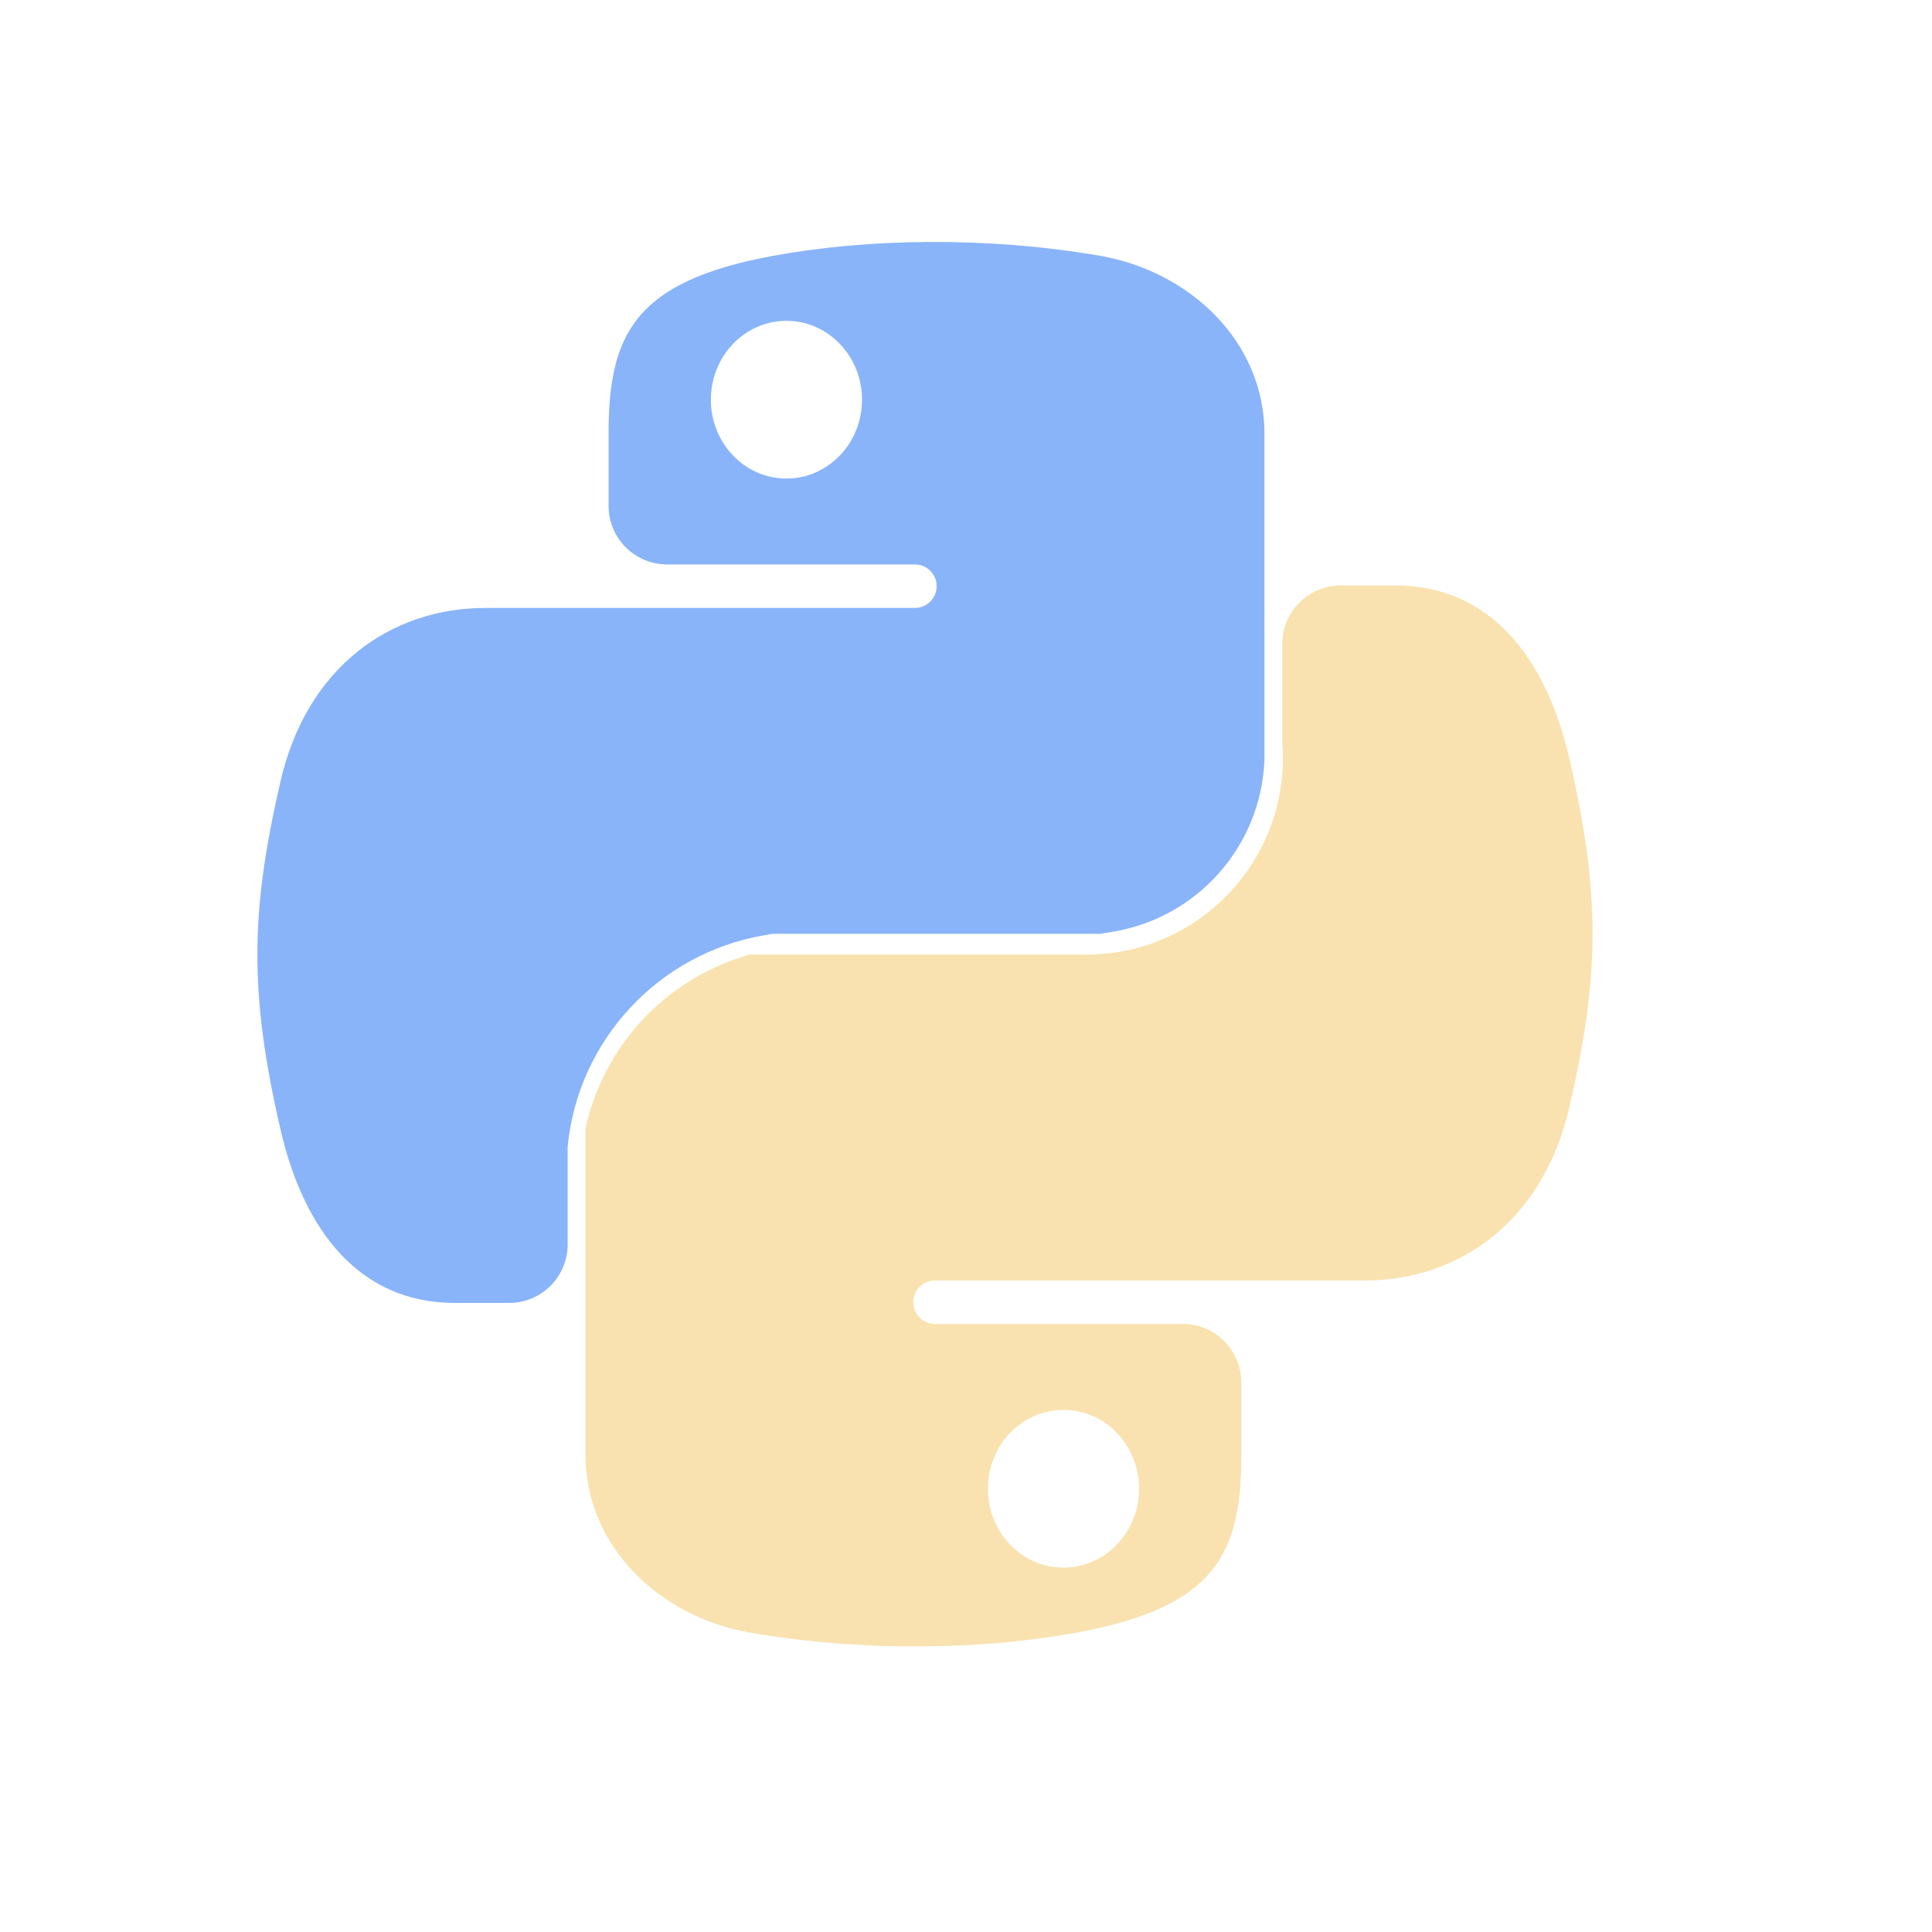 <svg width="33" height="33" viewBox="0 0 33 33" fill="none" xmlns="http://www.w3.org/2000/svg">
<path fill-rule="evenodd" clip-rule="evenodd" d="M18.4 27.884C17.596 28.033 16.681 28.118 15.723 28.122C14.764 28.127 13.766 28.052 12.803 27.885C11.281 27.619 10 26.429 10 24.844V19.276C10 19.276 10 19.276 10 19.276V19.276C10.309 17.871 11.353 16.743 12.731 16.327L12.802 16.306C12.803 16.305 12.803 16.305 12.803 16.305H18.4H18.556C20.519 16.305 22.063 14.628 21.901 12.672V12.672V11C21.901 10.448 22.349 10 22.901 10H23.828C25.457 10 26.409 11.233 26.807 12.964C27.344 15.289 27.322 16.681 26.807 18.907C26.362 20.85 24.934 21.872 23.306 21.872H21.203H15.971C15.766 21.872 15.599 22.038 15.599 22.243V22.243C15.599 22.448 15.766 22.614 15.971 22.614H20.203C20.755 22.614 21.203 23.062 21.203 23.614V24.843C21.203 26.532 20.773 27.447 18.4 27.884ZM18.165 24.082C17.452 24.082 16.874 24.685 16.874 25.429C16.874 26.173 17.452 26.776 18.165 26.776C18.878 26.776 19.456 26.173 19.456 25.429C19.456 24.685 18.878 24.082 18.165 24.082Z" fill="#F9E2AF"/>
<path fill-rule="evenodd" clip-rule="evenodd" d="M13.198 4.371C14.002 4.223 14.917 4.137 15.875 4.133C16.834 4.128 17.832 4.203 18.795 4.37C20.317 4.637 21.598 5.826 21.598 7.411V12.979V12.979C21.541 14.447 20.46 15.673 19.011 15.914L18.795 15.95C18.795 15.95 18.795 15.95 18.795 15.95H13.201C13.199 15.95 13.196 15.95 13.194 15.95L13.053 15.975C11.25 16.285 9.876 17.762 9.696 19.583V19.583V21.255C9.696 21.807 9.249 22.255 8.696 22.255H7.77C6.141 22.255 5.189 21.022 4.791 19.291C4.254 16.966 4.276 15.575 4.791 13.348C5.236 11.405 6.663 10.384 8.292 10.384H10.395H15.627C15.832 10.384 15.999 10.217 15.999 10.012V10.012C15.999 9.807 15.832 9.641 15.627 9.641H11.395C10.842 9.641 10.395 9.193 10.395 8.641V7.412C10.395 5.724 10.825 4.809 13.198 4.371ZM13.433 8.174C14.146 8.174 14.724 7.571 14.724 6.827C14.724 6.083 14.146 5.48 13.433 5.48C12.72 5.48 12.142 6.083 12.142 6.827C12.142 7.571 12.72 8.174 13.433 8.174Z" fill="#89B4FA"/>
</svg>
